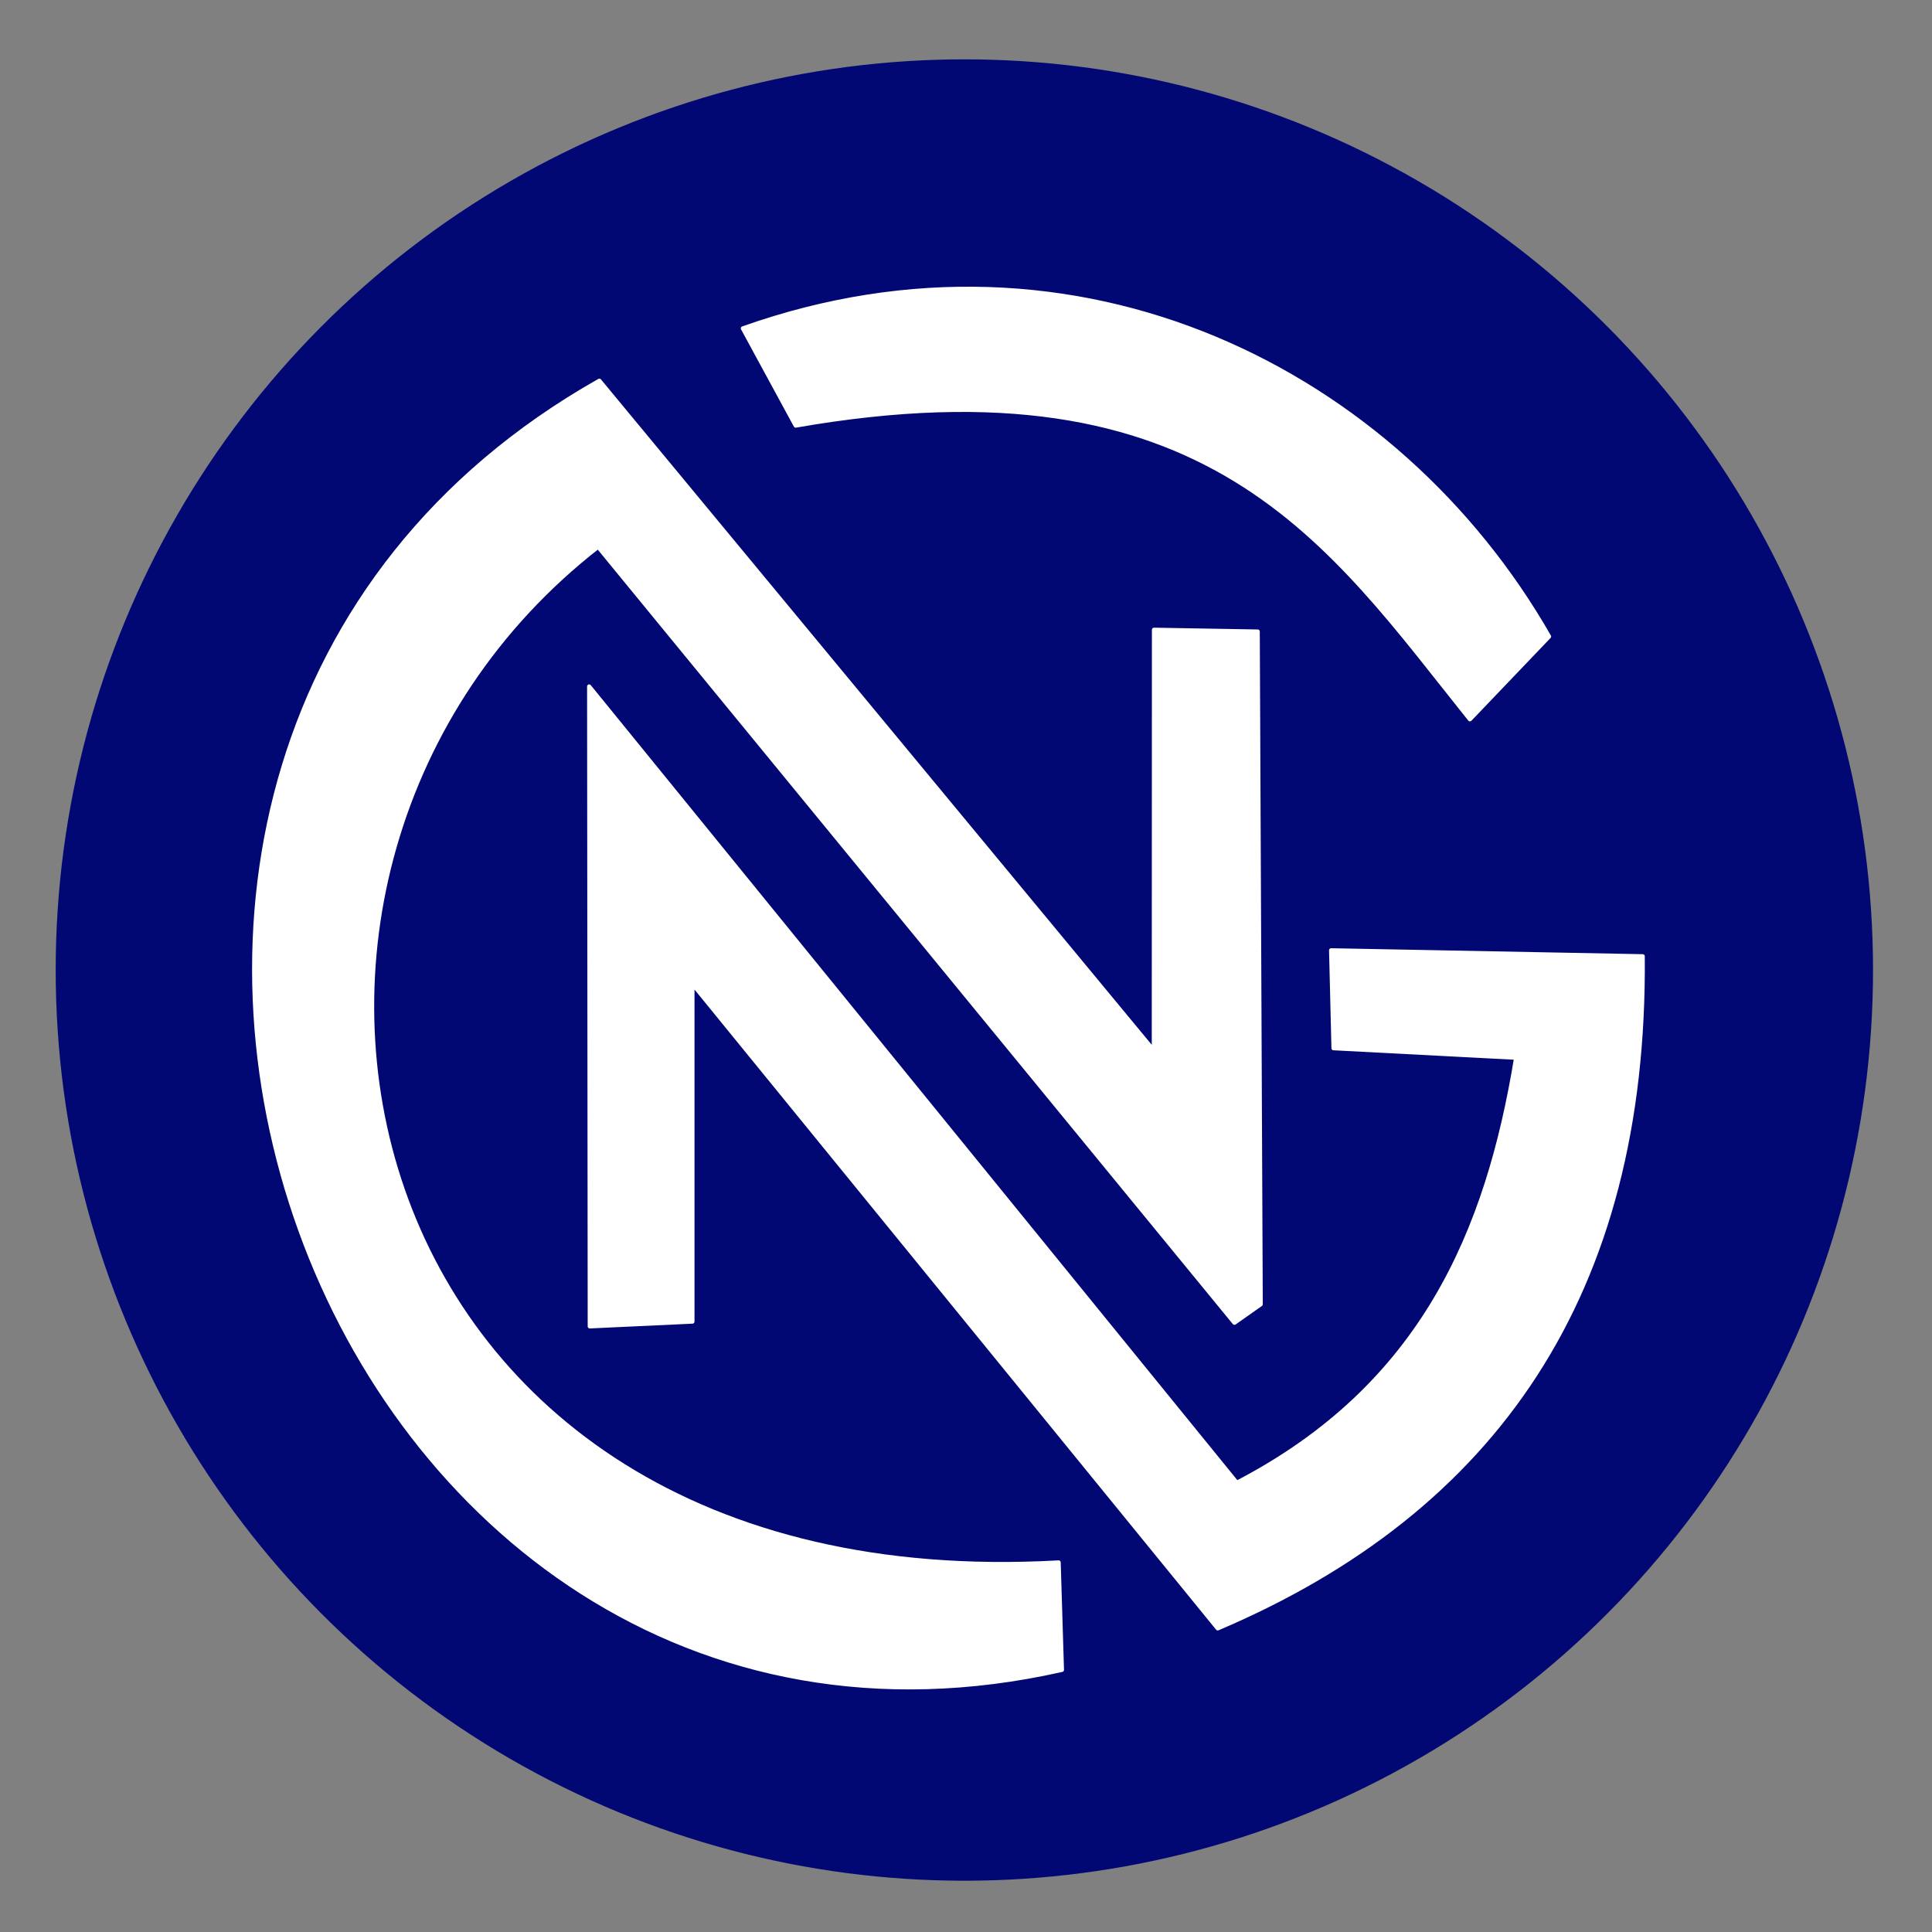 <?xml version="1.0" encoding="UTF-8" standalone="no"?>
<!-- Created with Inkscape (http://www.inkscape.org/) -->

<svg
   width="80mm"
   height="80mm"
   viewBox="0 0 80 80"
   version="1.1"
   id="svg1"
   xml:space="preserve"
   inkscape:version="1.3.2 (091e20e, 2023-11-25, custom)"
   sodipodi:docname="novaLogoV5.svg"
   inkscape:export-filename="novaLogoV4.png"
   inkscape:export-xdpi="96"
   inkscape:export-ydpi="96"
   xmlns:inkscape="http://www.inkscape.org/namespaces/inkscape"
   xmlns:sodipodi="http://sodipodi.sourceforge.net/DTD/sodipodi-0.dtd"
   xmlns="http://www.w3.org/2000/svg"
   xmlns:svg="http://www.w3.org/2000/svg"><rect x="0" y="0" width="80" height="80" fill="#808080" stroke="none"/><sodipodi:namedview
     id="namedview1"
     pagecolor="#ffffff"
     bordercolor="#000000"
     borderopacity="0.25"
     inkscape:showpageshadow="2"
     inkscape:pageopacity="0.0"
     inkscape:pagecheckerboard="0"
     inkscape:deskcolor="#d1d1d1"
     inkscape:document-units="mm"
     showgrid="false"
     inkscape:zoom="1.8923042"
     inkscape:cx="127.09373"
     inkscape:cy="163.02875"
     inkscape:window-width="1920"
     inkscape:window-height="986"
     inkscape:window-x="-11"
     inkscape:window-y="-11"
     inkscape:window-maximized="1"
     inkscape:current-layer="layer2" /><defs
     id="defs1" /><g
     inkscape:groupmode="layer"
     id="layer2"
     inkscape:label="logo"
     style="opacity:1"><g
       id="g7"><ellipse
         style="display:inline;opacity:1;fill:#020873;fill-opacity:1;stroke:#020873;stroke-width:0.658;stroke-linejoin:round;stroke-opacity:1"
         id="path1"
         cx="39.932"
         cy="40.167"
         rx="37.297"
         ry="37.381" /><path
         style="opacity:1;fill:#ffffff;fill-opacity:1;stroke:#ffffff;stroke-width:0.172;stroke-linejoin:round;stroke-opacity:1"
         d="m 30.761,13.598 c 13.862,-4.913 27.086,1.753 33.382,12.759 l -3.277,3.428 C 55.076,22.57 50.103,14.621 32.948,17.623 Z"
         id="path5"
         sodipodi:nodetypes="ccccc" /><path
         style="opacity:1;fill:#ffffff;fill-opacity:1;stroke:#ffffff;stroke-width:0.172;stroke-linejoin:round;stroke-opacity:1"
         d="m 52.079,26.151 0.124,27.856 -1.088,0.766 L 24.766,22.641 C 7.722,35.903 13.891,66.381 43.836,64.697 l 0.136,4.449 C 13.25,76.064 -3.007,31.493 24.818,15.765 l 22.96,27.737 0.006,-17.425 z"
         id="path6"
         sodipodi:nodetypes="cccccccccc" /><path
         style="opacity:1;fill:#ffffff;fill-opacity:1;stroke:#ffffff;stroke-width:0.172;stroke-linejoin:round;stroke-opacity:1"
         d="m 24.396,28.425 0.025,26.497 4.251,-0.198 V 40.734 L 50.423,67.428 C 61.897,62.549 68.145,53.57 68.021,39.597 l -12.902,-0.247 0.099,4.054 7.563,0.395 c -1.176,7.153 -3.847,13.588 -11.568,17.599 z"
         id="path7"
         sodipodi:nodetypes="ccccccccccc" /></g></g></svg>
